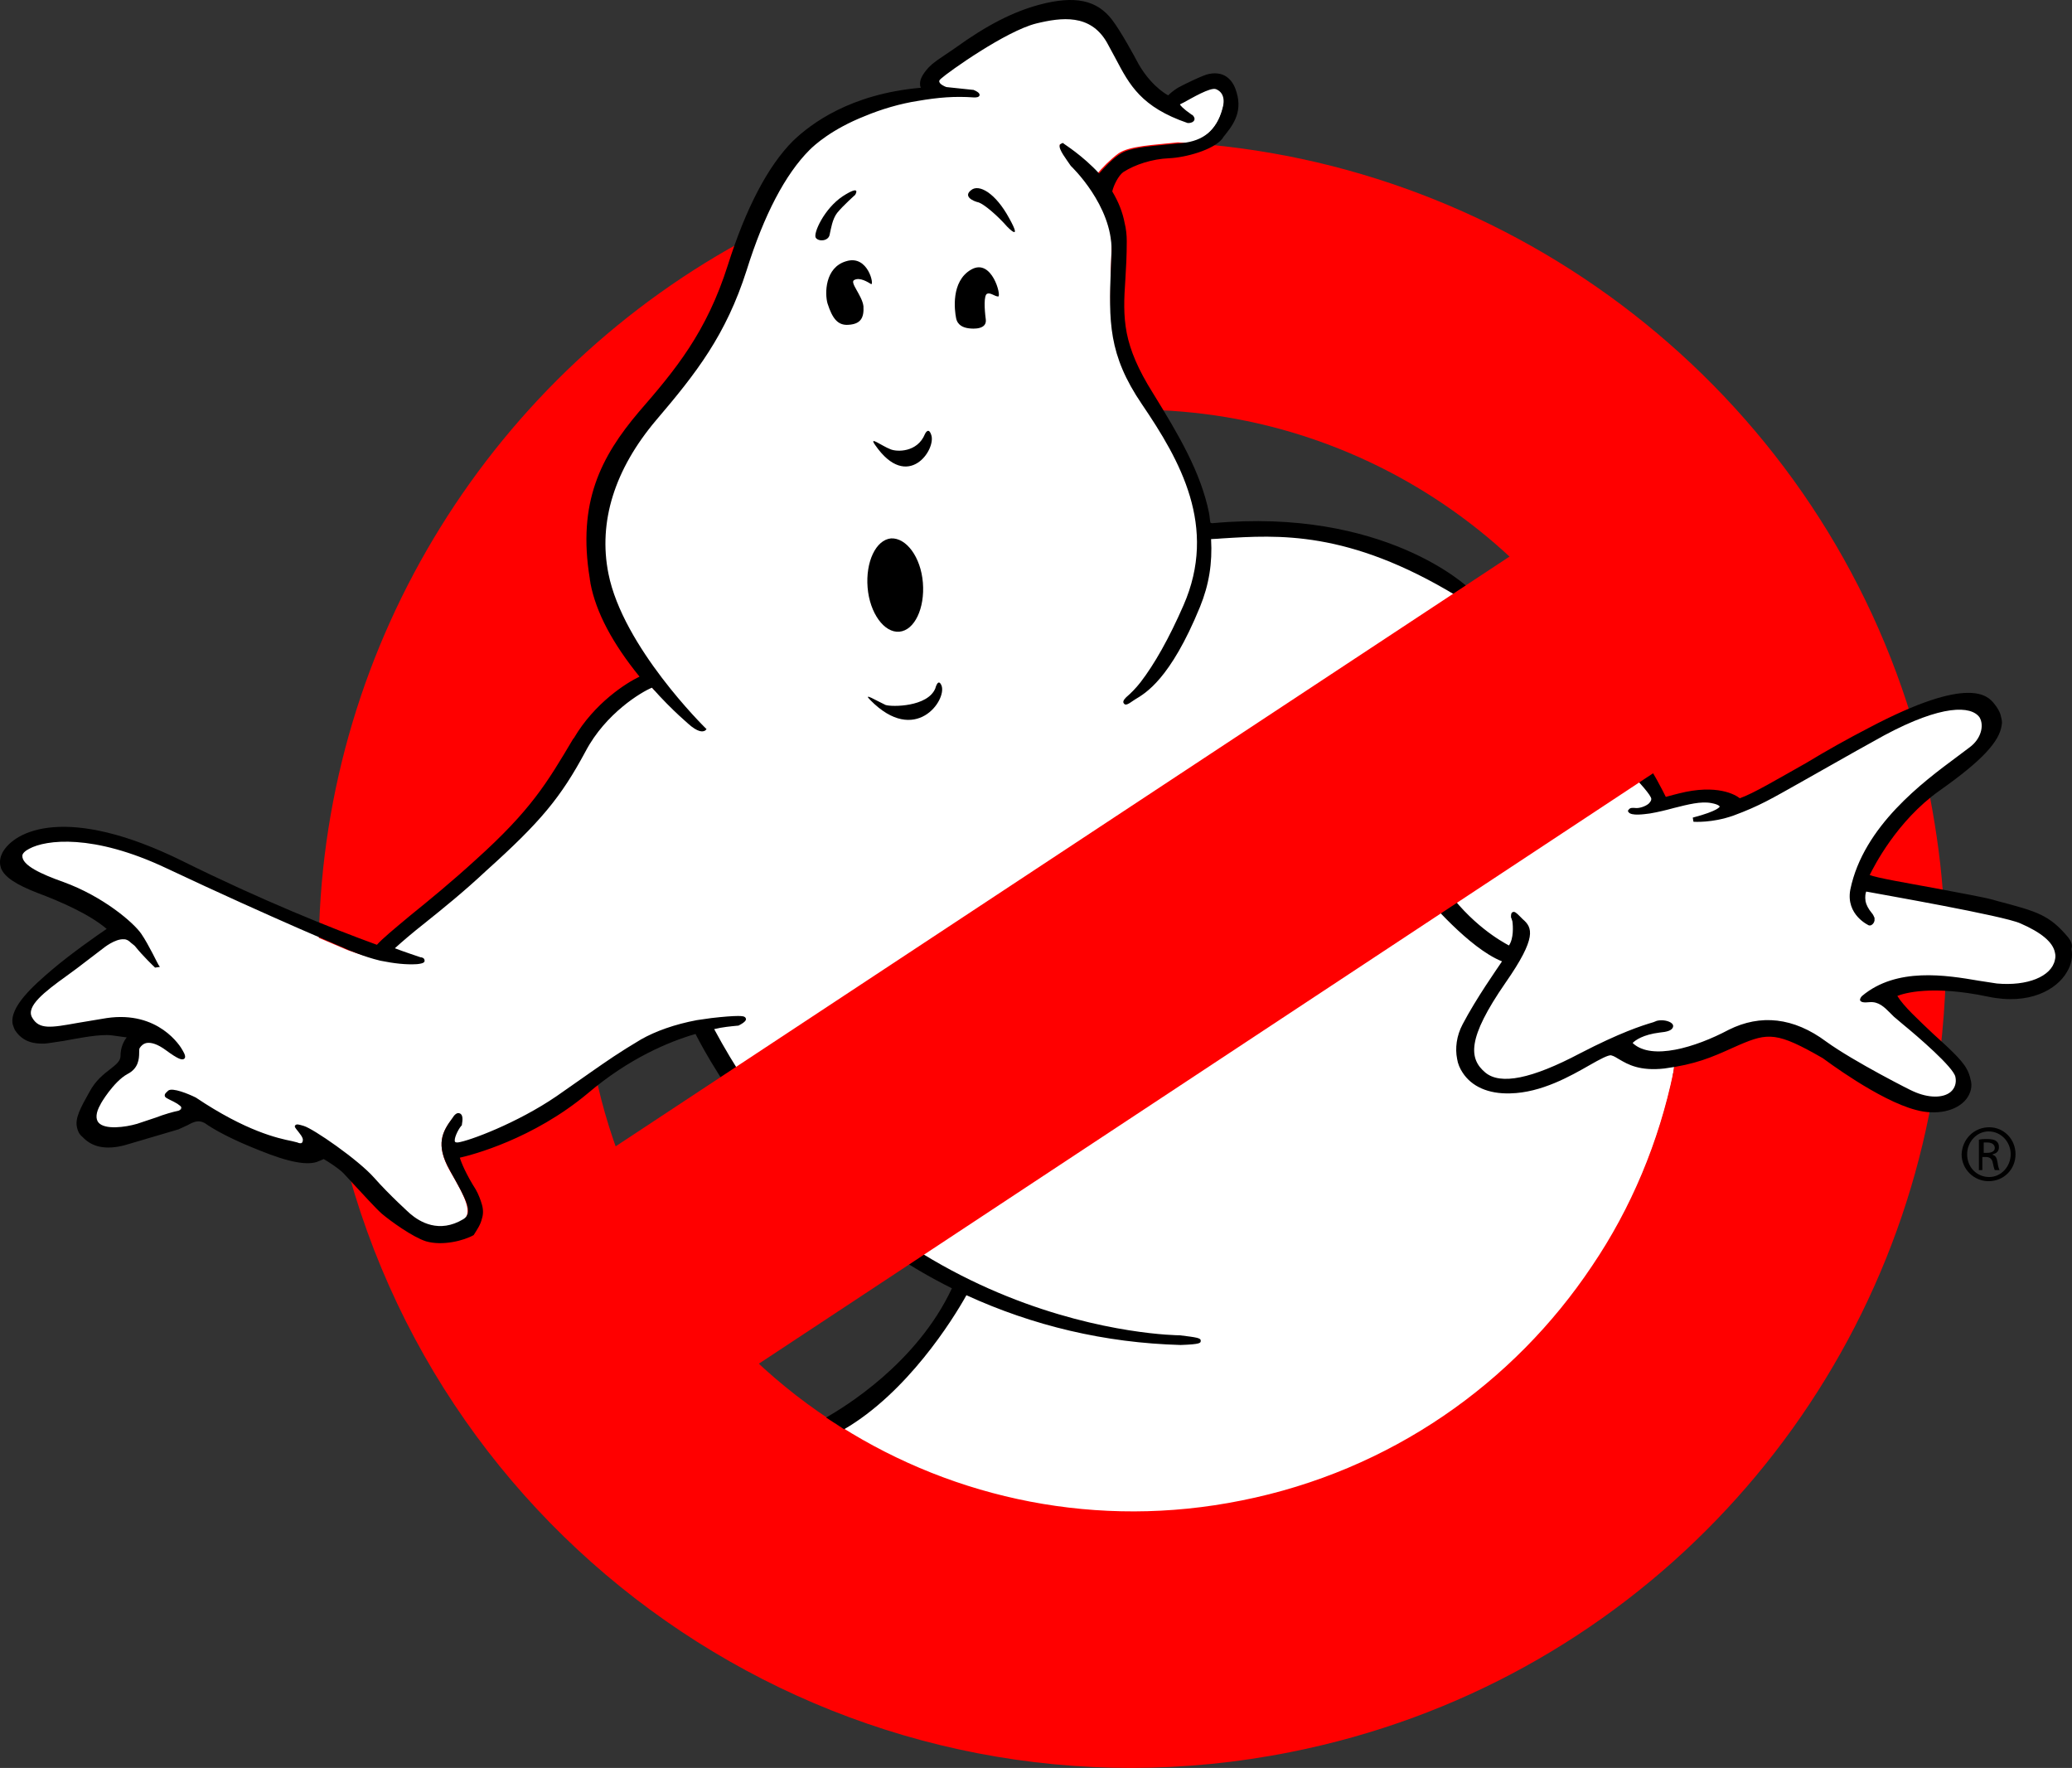 <?xml version="1.0" encoding="UTF-8" standalone="no"?>
<!-- Created with Inkscape (http://www.inkscape.org/) -->

<svg
   xmlns:dc="http://purl.org/dc/elements/1.1/"
   xmlns:cc="http://creativecommons.org/ns#"
   xmlns:rdf="http://www.w3.org/1999/02/22-rdf-syntax-ns#"
   xmlns:svg="http://www.w3.org/2000/svg"
   xmlns="http://www.w3.org/2000/svg"
   xmlns:xlink="http://www.w3.org/1999/xlink"
   xmlns:sodipodi="http://sodipodi.sourceforge.net/DTD/sodipodi-0.dtd"
   xmlns:inkscape="http://www.inkscape.org/namespaces/inkscape"
   width="84.613mm"
   height="72.189mm"
   viewBox="0 0 299.811 255.789"
   id="svg2"
   version="1.1"
   inkscape:version="0.91 r13725"
   sodipodi:docname="Ghostbusters_logo.svg">
  <rect x="0" y="0" width="299.811" height="255.789" fill="#333333" stroke="none"/>
  <defs
     id="defs4">
    <linearGradient
       id="0">
      <stop
         id="stop3450"
         stop-color="#00aaec" />
      <stop
         id="stop3452"
         offset="1"
         stop-color="#0076d0" />
    </linearGradient>
    <linearGradient
       gradientUnits="userSpaceOnUse"
       x2="641.65"
       x1="255.67"
       id="1"
       xlink:href="#0" />
    <linearGradient
       gradientUnits="userSpaceOnUse"
       x2="861.7"
       x1="725.2"
       id="2"
       xlink:href="#0" />
    <clipPath
       id="clipPath5029"
       clipPathUnits="userSpaceOnUse">
      <rect
         transform="scale(1,-1)"
         y="-790.086"
         x="271.352"
         height="94.857"
         width="53.714"
         id="rect5031"
         style="fill:#0000ff;fill-rule:evenodd;stroke:#000000;stroke-width:0.8px;stroke-linecap:butt;stroke-linejoin:miter;stroke-opacity:1" />
    </clipPath>
    <clipPath
       clipPathUnits="userSpaceOnUse"
       id="clipPath2999">
      <path
         d="m 0,0 595.276,0 0,841.89 L 0,841.89 0,0 Z"
         id="path3001"
         inkscape:connector-curvature="0" />
    </clipPath>
    <clipPath
       clipPathUnits="userSpaceOnUse"
       id="clipPath3007">
      <path
         d="m 0,0 595.278,0 0,841.887 L 0,841.887 0,0 Z"
         id="path3009"
         inkscape:connector-curvature="0" />
    </clipPath>
    <clipPath
       clipPathUnits="userSpaceOnUse"
       id="clipPath3017">
      <path
         d="m -8.505,-8.505 612.288,0 0,858.897 -612.288,0 0,-858.897 z"
         id="path3019"
         inkscape:connector-curvature="0"
         style="clip-rule:evenodd" />
    </clipPath>
    <clipPath
       clipPathUnits="userSpaceOnUse"
       id="clipPath3025">
      <path
         d="m -44.073,850.392 683.424,0 0,-858.897 -683.424,0 0,858.897 z"
         id="path3027"
         inkscape:connector-curvature="0" />
    </clipPath>
    <clipPath
       clipPathUnits="userSpaceOnUse"
       id="clipPath3033">
      <path
         d="M 595.278,841.887 0,841.887 0,0 l 595.278,0 0,841.887 z M 46.35,650.034 l 505.917,0 0,-71.514 -505.917,0 0,71.514 z"
         id="path3035"
         inkscape:connector-curvature="0" />
    </clipPath>
    <clipPath
       clipPathUnits="userSpaceOnUse"
       id="clipPath3045">
      <path
         d="m 8.505,700.155 578.268,0 0,85.041 -578.268,0 0,-85.041 z"
         id="path3047"
         inkscape:connector-curvature="0"
         style="clip-rule:evenodd" />
    </clipPath>
    <clipPath
       clipPathUnits="userSpaceOnUse"
       id="clipPath3153">
      <path
         d="m 29.763,28.962 110.16,0 0,45.126 -110.16,0 0,-45.126 z"
         id="path3155"
         inkscape:connector-curvature="0"
         style="clip-rule:evenodd" />
    </clipPath>
    <clipPath
       clipPathUnits="userSpaceOnUse"
       id="clipPath3161">
      <path
         d="m 0.938,2.957 1,0 0,1 -1,0 0,-1 z"
         id="path3163"
         inkscape:connector-curvature="0" />
    </clipPath>
    <clipPath
       clipPathUnits="userSpaceOnUse"
       id="clipPath3173">
      <path
         d="m 552.267,650.034 -505.917,0 0,-71.514 505.917,0 0,71.514 z"
         id="path3175"
         inkscape:connector-curvature="0" />
    </clipPath>
    <clipPath
       clipPathUnits="userSpaceOnUse"
       id="clipPath3181">
      <path
         d="m 46.162,578.346 506.327,0 0,72.006 -506.327,0 0,-72.006 z"
         id="path3183"
         inkscape:connector-curvature="0" />
    </clipPath>
    <clipPath
       clipPathUnits="userSpaceOnUse"
       id="clipPath3201">
      <path
         d="m 433.701,35.901 153.072,0 0,30.717 -153.072,0 0,-30.717 z"
         id="path3203"
         inkscape:connector-curvature="0" />
    </clipPath>
    <clipPath
       clipPathUnits="userSpaceOnUse"
       id="clipPath3289">
      <path
         d="m 481.321,50.262 c -1.215,1.215 -1.216,3.185 -0.001,4.401 1.215,1.215 3.185,1.215 4.401,0 1.215,-1.215 1.216,-3.185 10e-4,-4.401 -1.215,-1.215 -3.186,-1.216 -4.401,0"
         id="path3291"
         inkscape:connector-curvature="0" />
    </clipPath>
    <clipPath
       clipPathUnits="userSpaceOnUse"
       id="clipPath3305">
      <path
         d="m 481.292,50.188 c -0.254,0.255 -0.457,0.542 -0.608,0.848 1.186,-1.117 3.052,-1.095 4.212,0.064 1.159,1.16 1.18,3.027 0.063,4.212 0.306,-0.151 0.593,-0.353 0.847,-0.608 1.247,-1.247 1.248,-3.268 0.001,-4.515 -1.246,-1.247 -3.268,-1.247 -4.515,-10e-4"
         id="path3307"
         inkscape:connector-curvature="0" />
    </clipPath>
    <clipPath
       clipPathUnits="userSpaceOnUse"
       id="clipPath3313">
      <path
         d="m 481.321,50.262 c -1.215,1.215 -1.216,3.185 -0.001,4.401 1.215,1.215 3.185,1.215 4.401,0 1.215,-1.215 1.216,-3.185 10e-4,-4.401 -1.215,-1.215 -3.186,-1.216 -4.401,0"
         id="path3315"
         inkscape:connector-curvature="0" />
    </clipPath>
    <clipPath
       clipPathUnits="userSpaceOnUse"
       id="clipPath3323">
      <path
         d="m 481.321,50.262 c -1.215,1.215 -1.216,3.185 -0.001,4.401 1.215,1.215 3.185,1.215 4.401,0 1.215,-1.215 1.216,-3.185 10e-4,-4.401 -1.215,-1.215 -3.186,-1.216 -4.401,0"
         id="path3325"
         inkscape:connector-curvature="0" />
    </clipPath>
    <style
       type="text/css"
       id="style2989">
   
    .fil1 {fill:#2D4287}
    .fil3 {fill:#912747}
    .fil0 {fill:#B0ADB9}
    .fil2 {fill:#FEFEFE}
   
  </style>
    <clipPath
       id="clipPath6125-9">
      <path
         id="path6127-5"
         d="m 297.905,392.154 c -3.142,-10e-4 -5.688,-2.55 -5.687,-5.692 0.002,-3.142 2.551,-5.689 5.693,-5.686 3.142,10e-4 5.688,2.55 5.686,5.692 -10e-4,3.141 -2.549,5.686 -5.688,5.686 -10e-4,0 -0.003,0 -0.004,0"
         inkscape:connector-curvature="0" />
    </clipPath>
    <clipPath
       id="clipPath6037-0">
      <path
         id="path6039-7"
         d="m 297.901,398.972 c -6.908,-0.002 -12.505,-5.605 -12.501,-12.514 0.003,-6.909 5.606,-12.505 12.514,-12.501 6.909,0.002 12.506,5.606 12.502,12.514 -0.003,6.906 -5.603,12.501 -12.508,12.501 -0.003,0 -0.005,0 -0.007,0"
         inkscape:connector-curvature="0" />
    </clipPath>
    <clipPath
       id="clipPath5949-4">
      <path
         id="path5951-5"
         d="m 297.898,405.359 c -7.423,-0.004 -13.844,-4.289 -16.93,-10.517 -1.252,-2.527 -1.955,-5.375 -1.954,-8.387 10e-4,-1.194 0.113,-2.362 0.325,-3.496 l 5.992,0.004 c -0.308,1.112 -0.474,2.284 -0.475,3.495 -10e-4,2.082 0.486,4.051 1.352,5.797 2.132,4.302 6.566,7.259 11.693,7.261 5.123,0.003 9.557,-2.946 11.695,-7.239 0.872,-1.749 1.362,-3.72 1.363,-5.806 10e-4,-1.21 -0.164,-2.382 -0.472,-3.495 l 5.993,0.003 c 0.211,1.133 0.322,2.302 0.321,3.497 -10e-4,3.034 -0.717,5.9 -1.99,8.439 -3.102,6.194 -9.506,10.444 -16.903,10.444 -0.003,0 -0.007,0 -0.01,0"
         inkscape:connector-curvature="0" />
    </clipPath>
    <style
       id="style6"
       type="text/css" />
  </defs>
  <sodipodi:namedview
     id="base"
     pagecolor="#ffffff"
     bordercolor="#666666"
     borderopacity="1.0"
     inkscape:pageopacity="0.0"
     inkscape:pageshadow="2"
     inkscape:zoom="0.35"
     inkscape:cx="756.93297"
     inkscape:cy="257.0723"
     inkscape:document-units="px"
     inkscape:current-layer="layer1"
     showgrid="false"
     fit-margin-top="0"
     fit-margin-left="0"
     fit-margin-right="0"
     fit-margin-bottom="0"
     inkscape:window-width="1366"
     inkscape:window-height="705"
     inkscape:window-x="-8"
     inkscape:window-y="-8"
     inkscape:window-maximized="1" />
  <g
     inkscape:label="Layer 1"
     inkscape:groupmode="layer"
     id="layer1"
     transform="translate(381.933,-533.646)">
    <g
       id="g5944"
       transform="translate(-381.795,533.642)">
      <g
         display="none"
         id="Layer_1"
         style="display:none">
        <path
           id="path5869"
           d="m 246.6,55.5 c -22.2,-22 -51.8,-34.1 -83.4,-34.1 -31.5,0 -61,12.1 -83.1,34.2 -22.1,22 -34.3,51.5 -34.3,83 0,31.5 12.2,61.1 34.3,83.4 22.1,22.3 51.7,34.5 83.1,34.5 31.5,0 61.1,-12.3 83.4,-34.5 22.3,-22.3 34.5,-51.9 34.5,-83.4 0.1,-31.5 -12.2,-61 -34.5,-83.1 z m -83.3,160.7 c -21.4,0 -41.6,-9 -56,-24.9 l 130.2,-68.9 c 0.3,0.7 0.5,1.4 0.6,2.1 1.1,5.4 1.6,10.9 1.6,16.5 0.1,42.2 -33.5,75.2 -76.4,75.2 z M 163.1,62.8 c 20.7,0.1 41.2,9 56.9,24.7 l -131,69 C 88,151 87.1,145.4 87.2,139.2 l 0,-0.1 c 0.1,-42 34.1,-76.3 75.9,-76.3 z"
           display="inline"
           inkscape:connector-curvature="0"
           style="display:inline" />
        <path
           id="path5871"
           d="m 163.3,23.9 c -63.7,0 -114.9,50.9 -114.9,114.6 0,63.7 51.1,115.4 114.9,115.4 63.7,0 115.4,-51.7 115.4,-115.4 C 278.6,74.8 227,23.9 163.3,23.9 Z m 0,194.9 c -24.6,0 -46.5,-11.4 -60.9,-29.2 -6.9,-8.5 -12.4,-18.2 -15.3,-29 -1.3,-6.7 -2.7,-13.5 -2.5,-21.3 0,-43.7 34.8,-78.9 78.4,-78.9 25,0.1 46.5,12.2 61.1,28 7,8.6 11.6,19.2 14.6,30.7 1,2.2 1.5,3.4 1.8,5.1 1.1,5.5 1.7,11.1 1.7,17 0.1,43.5 -35.2,77.6 -78.9,77.6 z"
           display="inline"
           inkscape:connector-curvature="0"
           style="display:inline;fill:#ff0000" />
        <path
           id="path5873"
           d="m 165.5,217.5 c -28.3,0.5 -50.6,-15.5 -49.6,-16.2 3.1,-2.1 8.6,-5.8 10.9,-8.4 1.5,-1.6 3.8,-3.6 5,-5.4 0.8,-1.1 2.7,-3.4 3.2,-4.1 -0.5,-1.2 -10.3,-7.6 -10.3,-7.6 -17.8,-12.3 -19.7,-26.5 -21.3,-29.6 l -1.2,-3.5 c -0.9,0.1 -7.6,1.3 -8.6,1.7 -2.7,1 -5.3,3 -9.7,5.5 -9.7,6.1 -19.3,6.7 -19.3,6.7 0,0 2.6,7.5 2.6,8.2 0,0.9 0,3.3 -4,3.3 -4.1,0 -7.8,-3.5 -10.5,-7.1 -1.9,-2.6 -4,-5.1 -6.7,-6.6 -2,0.9 -8.5,-1.7 -12.8,-4.1 -2.8,-1.6 -3.3,-2.2 -3.9,-2.6 -1.2,-0.8 -4.8,0.3 -5.5,0.5 -3.1,0.8 -5.2,1.3 -6.9,1.3 -1.8,0 -3.1,-1.4 -3.1,-2.1 0,-1.2 0.3,-3.2 2.7,-5.3 1.1,-1.1 3,-1.9 3.7,-2.9 0,-0.1 1.5,-3.1 1.6,-3.1 0,0 0.2,-0.9 -0.1,-1.1 -1,-0.8 -5,-0.5 -9.8,-0.5 -0.7,0 -1.3,0 -2,0 -0.5,0 -1,0 -1.5,0 -2.5,0 -2.1,-1.2 -2.3,-2 -0.5,-1.8 1.2,-4.2 2.5,-4.9 0.7,-0.4 2.7,-1.6 5.1,-3.1 2.4,-1.4 6,-3.4 6.7,-3.8 0.2,-0.7 -2.4,-3.3 -4.6,-4.7 -0.8,-0.5 -2,-1 -3.3,-1.6 -3.2,-1.4 -5.8,-2.7 -5.7,-4.8 0.1,-1.8 1.1,-2.8 5.3,-2.8 l 2.8,0.2 c 7.6,0.1 26.5,12.4 27.5,13 3.6,2.5 14.6,8 14.6,8 0,0 2.7,-1.7 7.9,-5.4 1.9,-1.4 6.3,-3.9 7.7,-5 2.8,-2.3 10.9,-8.9 13.8,-13.2 3.6,-6.5 10.4,-10.1 13.3,-11.5 -0.1,-0.3 -7,-12.3 -6.1,-19.1 1.2,-9.3 5.5,-14.4 11.3,-20.1 1.7,-1.6 4.2,-4.6 5.8,-6.4 3.2,-3.5 5.9,-8.7 7.8,-12.9 2.5,-5.4 5,-10.3 9.9,-14.3 4.3,-3.5 7.1,-4.4 11.4,-5 1,-0.1 5.6,-0.8 7.5,-1.1 -0.3,-0.3 1,-2.9 3.6,-4.1 7.9,-4.3 14.1,-5 14.3,-5 5.7,0 7.4,1.5 8.7,4.6 0.6,1.6 1.6,5.2 3.1,6.9 1.9,2.2 2.7,3.2 4,3.1 0.8,-0.1 2,-1.3 2.2,-1.4 1.9,-0.4 5.4,-1.4 5.9,-0.6 0.9,1.5 -0.8,6.8 -3.6,8.1 -2.1,0.9 -6.5,0.8 -9.7,0.8 0,0 -4.5,1.8 -5.3,2.9 -0.4,0.7 1.3,3.8 1.4,7.5 0.1,2.2 -0.6,4.8 -0.8,6.4 -0.2,1.6 -0.6,2.2 -0.6,5.6 -0.1,5.6 5.3,16.7 7.5,21.3 2,4.9 1.5,9.9 1.5,9.9 0,0 15.5,0.2 23,4.2 6.1,3.3 9.4,4.7 12,7.8 2.6,3.1 8.4,19.4 8.4,19.4 l 13.3,8 c 0.7,0.3 3.3,3.3 4,5.7 2.6,-0.1 4.9,-1.5 6.6,-0.8 2.4,1.1 4.3,1.9 4.6,1.8 2,-0.5 7.2,-2.4 11.9,-4.7 3,-1.5 6.7,-3.1 7.9,-3.6 3.4,-1.3 9.8,-3.2 12.9,-3.2 0.1,0 3.9,1.4 3.9,4 0,2.1 -2.8,3.1 -8.1,6.7 -2.5,1.7 -5.8,3.8 -7.2,5.2 -4.1,3.9 -5,5.5 -4.8,7.6 0.1,1.1 3,1.5 5,2.3 1.4,0.5 3.9,1.2 6.3,1.8 3.5,0.9 8.1,2.4 10.1,3.3 1.1,0.5 6,3.8 5.7,6.5 -0.3,3.4 -2.9,4.3 -5.9,4.3 -3,0 -6.8,-1.4 -9.3,-2 -1.9,-0.5 -5.5,-0.4 -5.5,-0.4 -2.4,0 -5.2,-0.4 -4.5,1.6 0.1,0.2 0,0 0.1,0.2 1.4,2.3 5.3,5.9 7,7.4 0.3,0.3 0.5,0.5 0.7,0.6 0.9,0.8 2.3,4 1.7,5.5 -0.3,0.6 -2.2,2 -4.3,2 -3,0 -10.2,-5.6 -11.4,-6.5 -3.4,-2.6 -7.4,-6.7 -11.8,-6.8 -0.1,0 -13.3,3.4 -13.3,3.4 -0.2,0.7 -3.8,12.9 -11.4,23.9 -10.4,15 -33.3,31.8 -61.6,32.3 z"
           display="inline"
           inkscape:connector-curvature="0"
           style="display:inline;fill:#ffffff" />
        <path
           id="path5875"
           d="m 237.1,161.1 c -8.7,32.1 -38,55.1 -73.8,55.1 -21.4,0 -41.6,-9 -56,-24.9 l 131.2,-69.4 0.1,-3.7 C 235.6,107 231.1,96.6 224.2,88.2 211.7,74.7 194,63.8 173.4,61 c 0,0 0,0 0,0 l 1.3,2.8 c 16.6,2.7 32.6,11 45.3,23.8 l -131,69 c -0.5,-2.9 -1,-5.8 -1.4,-8.8 0,0 0,0 0,0 l -2.4,1.5 c 0,0 0,0 0,0 0.5,3.9 1.2,7.6 1.9,11.3 2.9,10.8 8.5,20.6 15.3,29 14.4,17.8 36.2,29.2 60.9,29.2 36.7,0 67.5,-24 76.4,-57.6 l -2.6,-0.1 0,0 z"
           display="inline"
           inkscape:connector-curvature="0"
           style="display:inline" />
        <path
           id="path5877"
           d="m 139.3,83.2 c 0,3 -1.4,6.7 -4,6.8 -1.8,0 -4,-2.9 -3.9,-6.6 0.1,-3.7 1.8,-6.6 4,-6.6 2.4,0 3.9,3.1 3.9,6.4 z"
           display="inline"
           inkscape:connector-curvature="0"
           style="display:inline" />
        <path
           id="path5879"
           d="m 133.5,100.3 c -1.4,0 -2.6,-1.4 -3.6,-1.6 -0.2,0.1 2.6,3.8 5.8,3.8 3.7,0 5.3,-3.8 4.6,-4.7 -0.4,-0.5 -0.6,0.8 -1.6,1.6 -0.7,0.6 -2,0.9 -3.5,1 -0.7,0 -1,0 -1.7,-0.1 z"
           display="inline"
           inkscape:connector-curvature="0"
           style="display:inline" />
        <path
           id="path5881"
           d="m 134.3,62.7 c -0.2,0.2 1.7,4 4.5,4 2.9,0 4.4,-3.5 3.6,-4.6 -0.9,-0.7 -0.5,2 -3.9,2.3 -2.5,0.3 -3.9,-2 -4.2,-1.7 z"
           display="inline"
           inkscape:connector-curvature="0"
           style="display:inline" />
        <path
           id="path5883"
           d="m 135.9,38.7 c -0.4,-1 -1.4,-1.8 -2.4,-1.8 -1.9,0 -3.8,1.7 -3.8,4.7 0,1.9 0.9,4.1 2.2,4.2 2.3,0.2 2.8,-0.8 2.8,-2.3 0,-0.7 -0.2,-1.3 -0.5,-1.9 -0.3,-0.6 -0.7,-1.5 -0.6,-1.9 0.1,-0.3 0.4,-0.2 0.9,-0.1 0.7,0.1 1.5,0.9 1.6,0.9 0.2,0 0.2,-0.7 -0.2,-1.8 z"
           display="inline"
           inkscape:connector-curvature="0"
           style="display:inline" />
        <path
           id="path5885"
           d="m 153.6,41.9 c -0.2,-0.5 -0.7,-2.1 -2.1,-2.2 -1.6,-0.1 -3.5,1.5 -3.9,4.6 -0.4,3 0.2,3.7 1.9,4 1.4,0.3 2.2,-0.1 2.2,-1.4 0,-1.3 0.1,-2.8 0.2,-3.1 0.2,-0.3 0.5,-0.4 0.8,-0.3 0.2,0.1 0.5,0.5 1,0.5 0.5,0 0.1,-1.6 -0.1,-2.1 z"
           display="inline"
           inkscape:connector-curvature="0"
           style="display:inline" />
        <path
           id="path5887"
           d="m 129.5,33.6 c 2.2,0.7 1.4,-2.4 3.4,-4.1 0.9,-1 2.3,-1.5 2.4,-2.2 0.2,-0.7 -2.5,0.6 -3.4,1.5 -1.2,1.2 -3.9,4.5 -2.4,4.8 z"
           display="inline"
           inkscape:connector-curvature="0"
           style="display:inline" />
        <path
           id="path5889"
           d="m 151.3,28.8 c -0.7,0.6 -0.1,1.2 0.5,1.5 0.6,0.2 1.7,0.9 2.7,2 1.5,1.6 2.2,3 2.6,2.9 0.3,-0.1 -0.6,-2 -1.4,-3.6 -0.8,-1.7 -2.9,-3.9 -4.4,-2.8 z"
           display="inline"
           inkscape:connector-curvature="0"
           style="display:inline" />
        <path
           id="path5891"
           d="m 13.6,106 c -4.1,0 -7.3,0.8 -7.4,3.5 -0.1,2.9 4.4,5.1 7.7,6.5 1.3,0.5 4.9,3.1 5.7,4.3 -2.8,1.7 -11.6,7 -13.3,8.5 -1.6,1.5 -1.5,3.3 -0.9,4.7 0.6,1.4 1.9,2.6 5,2.6 0.4,0 2.7,0 3.4,0 5.8,0 6.1,0.1 6.6,0.3 0,1.5 -0.3,2.3 -0.9,3 -0.6,0.6 -1.7,1.1 -2.3,1.8 -2.7,2.7 -4.2,4.6 -4.3,6.2 0,1.1 1,2.2 1.7,2.7 0.7,0.5 2.3,0.9 4.3,0.9 2.3,0 5.4,-1.2 10.1,-2.3 0.5,0.2 1.7,0.7 4.5,2.3 5.1,2.9 8.9,5.4 12.2,5.4 0.3,0 1.1,-0.2 1.4,-0.4 3.5,3.2 5.7,6.8 6.6,7.8 0.9,1.1 3,3 4.1,3.8 2.8,2.4 5.4,2 6,1.9 0.6,-0.1 2.5,-0.3 3.6,-1.1 0.8,-0.7 1.2,-1.8 1.2,-2.8 0.1,-1.8 -1.2,-4 -2,-5.8 -0.4,-0.9 -0.5,-1.7 -0.5,-1.7 0,0 2.5,-0.4 5.1,-1.1 2.5,-0.7 7.9,-2.1 14.3,-6.5 8.4,-5.9 13.4,-6.2 15.8,-6.5 0.5,1.4 2.4,6.8 2.7,7.3 0.3,0.6 2.4,-1.8 2.4,-1.8 l -2.7,-6.1 c 1.2,-0.1 2.2,-0.2 3.4,-0.1 1.3,-0.3 1.4,-1 1,-1.2 -0.6,-0.4 -3.9,-0.5 -7.4,-0.1 -2,0.2 -4.3,0.6 -5.9,1.2 -2.7,0.9 -5.5,2.4 -10.1,5.1 -2.7,1.6 -5.6,3.2 -8.5,4.4 -5,2 -9.4,3.1 -10.2,3.1 -1.4,0 0.8,-2.4 0.8,-2.4 0,0 0.2,-1.1 0.1,-1.5 -0.1,-0.1 -0.4,-0.2 -0.6,-0.1 -0.5,0.2 -1.1,0.8 -1.6,1.6 -0.5,0.8 -1.1,1.7 -1,3.1 0.1,1.8 1.1,3.6 1.8,5.5 0.6,1.3 0.9,2.6 0.9,3.1 0,0.6 0,1 -0.7,1.4 -0.5,0.3 -1.4,0.7 -2.6,0.7 -1.3,0 -2.5,-0.3 -3.7,-1.2 -2.2,-1.7 -4.3,-4.8 -6.3,-7.2 -2.4,-2.9 -4.9,-4.8 -5.2,-5.1 -0.6,-0.5 -2,-1.7 -3.1,-2.4 -0.4,-0.2 -0.7,-0.4 -1,-0.5 -0.3,-0.1 -0.5,0 -0.5,0 -0.2,0.2 -0.1,0.4 0,0.6 0.2,0.3 0.6,0.9 0.7,1.2 0.2,0.6 0,0.9 -0.3,0.8 -0.3,-0.1 -2.2,-0.6 -4.5,-1.6 -1.3,-0.6 -2.6,-1.4 -4,-2.2 -1.3,-0.8 -2.4,-1.6 -3.1,-2.2 -1.2,-0.9 -1.8,-1.4 -2.4,-1.9 -1,-0.7 -2.4,-1.4 -3.5,-1.5 -0.5,-0.1 -0.6,0.1 -0.8,0.3 -0.2,0.2 -0.3,0.5 -0.1,0.7 0.2,0.2 0.8,0.5 1.3,0.9 0.4,0.3 0.8,0.7 0.8,0.8 -0.1,0.4 -1.1,0.3 -2.6,0.6 -2.1,0.5 -4.9,1.1 -6.1,1.1 -2.7,0 -3.7,-0.6 -3.7,-1.7 0,-0.9 0.9,-2.2 2.8,-4.1 0.4,-0.5 1,-0.9 1.6,-1.3 1,-0.4 1.8,-0.9 2,-1.5 0.5,-0.7 0.4,-1.6 0.6,-2.1 0.1,-0.2 0.4,-0.5 0.9,-0.6 1.6,-0.3 3.6,2.4 4.7,2.8 0.7,0.3 0.9,-0.5 0.2,-1.5 -0.6,-1 -1.5,-2.5 -3.3,-3.6 -1,-0.6 -2.1,-1.2 -3.8,-1.5 -1.3,-0.2 -2.8,-0.3 -4.7,0 -1.3,0 -4.6,0.4 -5.6,0.4 -2.5,0.1 -3.4,-1.2 -3.2,-2.6 0.4,-1.1 1.8,-2.1 2.5,-2.5 1.3,-1 4.2,-2.6 7,-4.3 1.8,-1 2.9,-2 4.3,-2 1.1,0 1.6,1.2 2.4,2.3 0.8,1.1 1.7,2.1 1.8,2.3 l 0.7,-0.1 c -0.3,-0.6 -1.1,-3.3 -2.6,-5.7 -1.8,-2.4 -4.6,-4.4 -5,-4.7 -0.7,-0.6 -2.6,-1.9 -4.8,-2.9 -3.1,-1.5 -5.4,-2.8 -5.3,-4.1 0,-0.9 1.8,-1.6 4.7,-1.6 2.9,0 7.4,1 11.7,3.2 5.8,3.2 14.5,8.5 15.5,9 1.7,0.9 4.5,2.6 6.8,3.8 2.3,1.3 4.9,2.9 9,4.8 2.3,1.1 7.5,2 7.6,1.1 0,-0.4 -0.7,-0.5 -1.7,-1.1 -1.1,-0.5 -2.4,-1.1 -2.4,-1.1 0,0 11.8,-7.7 15.6,-10.9 4.1,-3 9.5,-7.5 12.3,-11.6 0.5,-0.8 1.3,-1.9 1.8,-2.6 3.3,-4.9 8.4,-7.6 10.2,-8.1 1.4,2 3.7,4.8 5,6.1 1.6,1.4 2,0.7 2.1,0.6 -3.4,-4.3 -7.6,-10.2 -9.9,-16.6 -1.6,-4 -2.2,-8 -1.7,-11.4 0.7,-5.5 2.9,-9.5 6.1,-13.3 3.5,-4.2 8.2,-8.1 11.6,-12.5 2.1,-2.6 3.6,-5.3 5,-8.2 0.6,-1.3 1.3,-2.9 1.9,-4.3 2.5,-5.3 5.3,-10.2 9.9,-14.3 3.6,-2.6 9,-4.4 14,-5 0.7,-0.1 3.3,-0.3 5.8,-0.2 2.2,0.1 4.3,0.4 4.5,0.4 0.4,0 0.7,-0.6 -0.4,-1.1 -0.5,-0.1 -1.5,-0.3 -2.4,-0.5 -1.3,-0.1 -2.2,-0.6 -2.2,-1.1 0,-0.6 2.5,-2 5.8,-3.6 3.5,-1.7 7.9,-3.5 11.3,-3.6 4.8,-0.1 6.4,1.9 7.5,4.7 0.9,2.2 1.6,4.7 3.6,7.1 2.1,2.6 5,4.1 6.3,4.6 0.3,0.1 0.5,-0.1 0.7,-0.1 0.2,-0.2 0.2,-0.3 0.1,-0.5 -0.3,-0.6 -1.6,-1.3 -1.8,-2 -0.1,-0.2 4.1,-1.7 4.8,-1.8 0.6,0 1.4,0.5 1.4,1.5 0,0.8 -0.4,1.9 -1,3 -0.5,0.7 -1.3,1.6 -2.3,2 -1.1,0.6 -2.5,0.6 -4.4,0.6 -0.8,0 -2,0 -2.9,0 -1.9,0 -3.4,0.2 -3.8,0.4 -1.7,0.4 -3.6,2.3 -4.2,2.8 0,0 -0.9,-1.2 -2,-2.3 -1.1,-1.2 -2.5,-2.3 -2.7,-2.3 -0.5,0 -0.6,0.6 -0.4,0.9 0.1,0.3 0.9,2 1.5,2.6 0.4,0.5 1.1,1.5 1.5,2.1 0.4,0.6 1.5,2.5 1.9,3.7 0.5,1.4 0.9,2.9 1,4.7 0.1,4.3 -0.9,5.2 -1,11.8 -0.1,6 2,9.8 4.1,13.7 1.2,2.5 3.3,6.5 4.2,10.2 1,4 0.8,5.7 0.8,7.8 0,0.9 -0.4,3.1 -0.8,4.4 -0.7,2.6 -1.9,4.7 -3.2,6.9 -0.5,0.9 -1.3,2.2 -1.9,3 -0.6,0.9 -3.6,5 -6.3,7.1 0,0.1 -0.6,0.4 -0.4,0.8 0.2,0.4 0.6,0.1 1,-0.1 0.2,-0.1 3.9,-1.4 6.9,-5.7 2,-2.8 4.8,-7.2 5.9,-11 0.6,-1.8 0.7,-3.6 0.8,-5.1 1.8,0 6.3,0.1 11.2,0.9 5,0.8 10,2.8 13.9,4.9 5.7,3.3 7.4,4.7 7.4,4.7 l 2.4,-0.8 c 0,0 -3.6,-3.9 -11.7,-7.3 -5.5,-2.3 -13,-4.9 -23.2,-4.4 -0.2,-3.4 -0.3,-3.9 -0.7,-6 -2.1,-9.8 -8.2,-12.7 -8.4,-24.6 0.1,-3.5 1.4,-8.4 1.4,-12.3 0,-2.2 -0.8,-3.6 -1.3,-5.5 0.2,-0.8 0.8,-1.7 1.4,-2.3 0.5,-0.4 0.9,-0.5 1.4,-0.7 1.3,-0.4 2.9,-0.8 4.6,-0.9 3,-0.1 6.3,0 8.6,-1.9 2.7,-2.4 3.1,-5.9 2,-8.3 -1.3,-2.6 -8.5,0.7 -9,1 -0.6,0.3 -2.2,-1.1 -4.3,-5 -2.1,-3.9 -1.5,-9.1 -10.3,-9.1 -10.3,0 -20,7.5 -23.1,10 -4.3,0.5 -9.2,1.6 -13.3,4.1 -4.3,2.6 -7.6,6.8 -10.1,11.4 -2.5,4.7 -4.1,9.8 -6.8,13.8 -2.5,3.9 -5.4,6.9 -8.5,10 -3.5,3.4 -7.2,6.8 -9.4,11.6 -4.4,9.6 -2.6,20.1 3.4,28.2 -1,0.3 -4.4,1.8 -7.2,4.4 -1.9,1.8 -3.5,4 -4.9,5.9 -1.4,1.9 -2.7,3.5 -3.2,4.1 -1.5,1.7 -4.3,4.4 -7.6,7.1 -3.9,3.1 -8.5,6.3 -11.7,8.2 -3.7,2.7 -6.2,4.4 -6.2,4.4 0,0 -2,-1 -2.9,-1.4 C 51.1,123.6 46,121.3 41.3,118.3 32.1,112.3 21.8,106 13.6,106 Z"
           display="inline"
           inkscape:connector-curvature="0"
           style="display:inline" />
        <path
           id="path5893"
           d="m 144.6,189 c 4.7,2 8.9,3.2 12.4,4 5.4,1.3 8.9,1.5 8.9,1.5 0,0 1.8,0.2 1.8,-0.4 0,-0.6 -1.7,-0.8 -1.7,-0.8 0,0 -2.8,-0.4 -6.3,-1.2 -3.1,-0.7 -6.7,-1.7 -9.3,-2.8 -1,-0.4 -6.8,-2.6 -12.3,-5.8 -6.5,-3.7 -11.2,-8.1 -11.2,-8.1 0,0 -3.3,0.6 -3,1.8 0.3,1 2.7,2.2 3.4,2.7 1.5,1.1 3.8,2.4 5.4,3.3 -2.7,4.5 -9.7,11.2 -18.3,16.5 l 2.4,1.7 c 2.2,-1.2 5.2,-2.9 7.5,-4.9 1.8,-1.4 3.4,-2.9 4.4,-4 2.8,-2.8 5.1,-5.7 6.8,-8 3.1,1.8 6.2,3.3 9.1,4.5 z"
           display="inline"
           inkscape:connector-curvature="0"
           style="display:inline" />
        <path
           id="path5895"
           d="m 206.1,135.2 c 0,0 3.7,4.6 4.6,5.6 0.9,0.9 1.7,1.7 2.6,2.5 1.3,1.1 2.6,1.8 2.6,1.8 0,0 -1.9,2.2 -3.6,4.3 -1.9,2.4 -4.1,5.2 -4.1,7.8 -0.1,2.2 0.8,3.7 1.9,4.7 0.9,0.8 2,1.3 3.3,1.5 1,0.2 2.1,0.4 3.4,0.3 2,0 4.7,-0.8 7,-1.7 2.9,-1.1 5.2,-2.4 6,-2.4 0.5,0 0.9,0.4 1.5,0.9 0.5,0.4 1.2,0.7 1.9,1.1 1.2,0.5 2.9,0.6 4.9,0.6 2.2,0 4.8,-0.7 7.1,-1.4 2.7,-0.8 5,-1.8 6.7,-1.7 1.6,0 3.9,1.2 6.2,2.9 2.5,1.9 4.8,4 6.9,5.6 4.2,3.2 7.4,4.6 10.1,4.7 4,0.4 5.3,-3.5 4.5,-5.4 -0.8,-1.9 -1.7,-2.9 -3.4,-4.8 -1,-1.1 -2.3,-2.5 -3.3,-3.8 -1.3,-1.6 -2.2,-3 -2.2,-3 0,0 1.1,-0.3 2.8,-0.3 3.8,-0.4 10.4,2 14.5,2.1 5.9,0.1 7.4,-2.9 7.6,-5.6 0.3,-3.8 -5.8,-6.7 -10.2,-8.1 -4.4,-1.4 -17.1,-5.4 -17.1,-5.4 0,0 1.1,-1.9 2.6,-3.7 1.6,-1.9 3.6,-3.7 4.7,-4.7 2.2,-2 7.3,-5.1 9.9,-6.9 2.6,-1.8 3,-4.8 2.3,-6.6 -0.7,-1.7 -2.3,-2.2 -6.1,-2.1 -4.9,0.1 -14,3.9 -21.2,7.3 -1.6,0.8 -3.4,1.5 -4.9,2.1 -1.8,0.7 -3.3,1.4 -4.5,1.7 -0.9,-1.1 -3.5,-1.7 -6.4,-1.7 -0.8,0 -4,0.6 -4,0.6 l -2.5,-6.1 -2.3,2.1 c 0,0 3,3.3 2.8,4.1 -0.1,0.3 -0.7,0.8 -1.2,0.9 -0.6,0.2 -1.2,0 -1.6,0 -0.3,0 -0.6,0.2 -0.6,0.4 0,0.2 0.2,0.4 0.5,0.5 0.6,0.2 1.6,0.3 2.7,0.2 1.2,-0.1 3.6,-0.4 5.8,-0.7 2.2,-0.3 4,0.5 4,0.8 0,0.1 -0.6,0.3 -1.3,0.5 -1.2,0.3 -2.7,0.6 -2.7,0.6 l 0,0.6 c 0,0 2.1,0.2 4.1,-0.1 2.4,-0.4 4.8,-1.2 5.7,-1.6 0.3,-0.1 2.1,-0.8 4.3,-1.8 4.2,-1.8 10.2,-4.6 12.2,-5.4 3.1,-1.3 8.4,-3.3 11.4,-3.3 2.9,0 4.1,0.6 4.3,2.4 -0.2,1 -0.4,1.8 -1.4,2.7 -1.6,1.1 -3.8,2.4 -6,3.8 -2.9,1.9 -5.7,4.2 -7.4,5.8 -2.5,2.4 -4.3,5.1 -5.6,8.4 -0.9,1.9 -0.5,3.3 -0.3,3.6 0.6,1.5 1.9,2.8 2.4,2.6 0.2,-0.1 0.7,-0.5 0.6,-1 -0.1,-0.7 -0.9,-1.2 -1,-2.3 -0.1,-0.9 0.3,-1.5 0.3,-1.5 0,0 1.6,0.5 4.8,1.4 3.1,0.9 13.1,3.6 16.5,5.2 1.9,0.9 3.5,2.2 4.1,3.5 0.5,0.9 0.3,1.9 0.1,2.3 -0.7,1.3 -2.1,2.6 -5.2,2.6 -2.6,0 -5.4,-1 -8.1,-1.6 -2.6,-0.6 -5.2,-1 -6.8,-1 -0.9,0 -2.2,0.1 -3.4,0.4 -1.8,0.4 -3.7,1.1 -4.4,2 -0.2,0.2 -0.1,0.5 0.2,0.6 0.4,0.2 1,0.1 1.2,0.1 0.3,0 0.9,0 1.8,0.9 1.1,1.3 1.6,1.8 1.9,2.2 0.7,0.8 4.7,5 5.4,5.9 0.8,0.9 1.8,2.1 1.7,3.3 0,1 -0.9,2.1 -2.5,2.1 -3,0 -6.1,-2.9 -8.8,-4.5 -0.8,-0.6 -2.6,-1.7 -4.4,-3.2 -1.6,-1.3 -3,-2.7 -4.8,-3.8 -1.7,-1 -3.9,-1.7 -5.7,-1.8 -2.9,-0.1 -4.6,0.7 -6.6,1.5 -2.1,0.8 -5,1.5 -7.4,1.5 -3.5,-0.1 -4.3,-1.1 -4.8,-1.6 1.3,-1 3,-1 4.7,-1.1 0.8,-0.1 1.2,-0.5 1.2,-0.7 0,-0.4 -0.5,-0.9 -1.3,-1 -0.8,-0.1 -1.6,0.2 -2.5,0.4 -1.6,0.3 -3.4,0.9 -4.5,1.3 -1.5,0.5 -4.3,1.5 -7.2,2.7 -2.7,1 -5.7,1.8 -7.6,1.9 -4,0.1 -5.1,-2.5 -5.1,-4.1 0,-3.2 3.8,-7.5 5.5,-9.8 1.8,-2.1 4.1,-5.1 4,-6.8 0,-1 -0.6,-1.4 -1,-1.9 -0.4,-0.5 -0.8,-1.1 -1.1,-1 -0.5,0.2 -0.3,0.3 -0.2,1.3 0,0.4 0,1.2 -0.2,1.9 -0.2,0.8 -0.6,1.5 -0.6,1.5 0,0 -2,-1.4 -4,-3.5 -2.1,-2.2 -4.5,-5.8 -4.5,-5.8 l -1.8,1 -0.4,0.7 z"
           display="inline"
           inkscape:connector-curvature="0"
           style="display:inline" />
        <g
           id="g5897"
           display="inline"
           style="display:inline">
          <polygon
             id="polygon5899"
             points="246,115.1 96.9,193.9 76.3,166.2 229.4,85.5 "
             style="fill:#ff0000" />
        </g>
      </g>
      <g
         id="Layer_2">
        <g
           id="g5902">
          <path
             id="path5904"
             d="m 292.7,132.8 c -1.1,-0.5 -4.9,-1.4 -11.4,-2.7 0,0.1 -11.3,-2.1 -11.3,-2.1 l -0.5,-0.1 -0.2,0.5 c 0,0.1 -0.4,1.4 -0.1,2.7 0.1,0.6 0.4,1.3 1,1.7 -0.6,-0.4 -1.4,-1.1 -1.6,-2.4 -0.1,-0.4 -0.1,-1 0,-1.5 1.1,-5.2 4.5,-10.2 10.6,-15.2 0,-0.1 4.3,-3.4 4.3,-3.4 l 2,-1.5 c 1.5,-1.2 2.3,-3 2,-4.4 -0.1,-0.3 -0.2,-0.6 -0.4,-0.9 -0.6,-1.1 -3,-3.1 -10.9,0.2 -1.2,0.6 -2.6,1.3 -4,2 -5.8,3.1 -9.5,5.3 -12.1,6.8 -4,2.3 -5.9,3.4 -9.6,4.8 -0.4,0.1 -0.7,0.2 -1.1,0.3 0.2,-0.2 0.3,-0.5 0.3,-0.7 0,-0.1 0,-0.1 0,-0.2 -0.1,-0.7 -1.1,-1 -1.9,-1.2 -1.7,-0.4 -3.7,0.1 -5.8,0.7 l -2,0.5 0,0 c -0.3,0 -0.5,-0.1 -0.7,-0.1 0,0 0,0 -0.1,0 0.3,-0.4 0.5,-0.7 0.5,-1.1 0,0 0,-0.1 0,-0.2 -0.2,-1.1 -2.2,-3.1 -3.4,-4.3 L 211,85.3 l -0.1,0 c -16,-9.7 -26.2,-9 -34.5,-8.5 l -2.4,0.2 0,0.6 c 0.3,3.4 -0.2,6.6 -1.5,9.7 -2.8,6.9 -5.3,10.1 -7.1,11.6 2,-2.6 4.1,-6.3 6.2,-11.1 2.2,-5 2.4,-9.6 1.5,-14 -1.1,-5.4 -3.8,-10.2 -6.7,-14.6 l -1,-1.4 c -2.2,-3.3 -3.4,-6 -3.9,-8.9 -0.6,-3.1 -0.5,-6.4 -0.4,-10.4 l 0.1,-2.4 c 0,-1 -0.1,-1.9 -0.3,-2.8 -1.1,-5.6 -5.6,-9.9 -5.9,-10.1 -0.2,-0.3 -0.4,-0.5 -0.6,-0.8 1,0.7 2.3,1.8 3.5,3.2 l 0.4,0.5 0.4,-0.6 c 0.6,-0.7 2,-2.2 3,-2.9 1.2,-0.8 3.8,-1.1 6.5,-1.3 l 2.1,-0.2 c 3.4,-0.3 5.6,-2.2 6.5,-5.4 0.7,-2.4 -0.3,-3.7 -1.5,-4.1 -1,-0.3 -2.8,0.5 -5.3,2 l -0.5,0.3 c -0.3,0.2 -0.5,0.4 -0.5,0.7 0,0.1 0,0.2 0,0.3 0.1,0.3 0.3,0.6 0.7,1 -5,-2.1 -6.4,-4.8 -8.2,-8.2 L 160.2,5.3 C 157.6,0.9 153.3,1.2 149,2.2 c -4.7,1.1 -13.1,7.1 -14.2,8.2 -0.5,0.5 -0.6,1 -0.5,1.3 0,0 0,0.1 0,0.1 0.2,0.7 0.9,1.1 1.3,1.3 -1.2,0.1 -2.5,0.3 -3.8,0.5 -2.7,0.5 -5.4,1.2 -7.9,2.2 -5,2 -7.7,4.4 -8.3,5.1 -2.9,2.9 -5.4,7.1 -7.6,12.8 -0.6,1.5 -1.2,3.2 -1.8,5 -2.9,9.3 -7,14.5 -12.9,21.4 -6.2,7.2 -8.7,15.2 -7.1,22.9 1.1,5.7 5,11.6 8.1,15.7 -0.1,0.1 -0.1,0.1 -0.1,0.2 -0.1,-0.1 -0.5,-0.6 -0.5,-0.6 l -0.4,0.1 c -2,0.8 -7.3,4.3 -10.2,9.7 -3.5,6.6 -6.4,10.1 -14.2,17.1 -3.3,2.9 -6.3,5.5 -8.8,7.5 -2.1,1.7 -3.7,3 -4.8,4.1 l -0.7,0.6 c 0,0 2,0.7 3.1,1.1 -1,-0.1 -2.1,-0.2 -3.3,-0.4 -2.5,-0.6 -4.4,-1.4 -4.4,-1.4 0,0 -4,-1.7 -4,-1.7 -4.8,-2.1 -12.6,-5.5 -22.5,-10.2 -10.9,-5.2 -18.1,-4.2 -20.6,-2.8 -0.8,0.5 -1.3,1 -1.4,1.6 0,0.2 0,0.4 0,0.6 0.3,1.6 2.7,2.8 6.4,4.1 5.6,2 9.9,5.7 10.9,7.1 0.1,0.2 0.3,0.5 0.5,0.8 0,0 -0.1,-0.1 -0.1,-0.1 L 19,136 18.7,135.7 c -0.4,-0.5 -1,-0.8 -1.6,-0.9 -1.7,-0.2 -3.5,1.3 -3.7,1.5 0,0 -3.8,2.8 -3.8,2.8 l -1.5,1.2 c -3.1,2.3 -5.9,4.3 -5.5,6.4 0.1,0.2 0.1,0.5 0.3,0.7 1.3,2.4 3.5,2 7.5,1.3 l 4.2,-0.7 c 5.5,-0.8 8.4,2 9.6,3.4 -0.2,-0.1 -0.4,-0.2 -0.6,-0.4 -1.3,-0.9 -2.4,-1.3 -3.4,-1.2 -0.6,0.1 -1.2,0.5 -1.6,1.1 -0.2,0.3 -0.2,0.7 -0.3,1.1 -0.1,0.8 -0.1,1.7 -1.3,2.3 -2.2,1.2 -4.2,4.6 -4.3,4.7 -0.8,1.6 -0.9,2.8 -0.2,3.6 1.3,1.5 4.7,1 6.5,0.4 l 2.7,-0.9 c 1.3,-0.4 2.4,-0.8 3.2,-1 1,-0.2 1.2,-0.7 1.2,-1 0,-0.1 0,-0.2 0,-0.3 -0.1,-0.5 -0.6,-1.1 -1.5,-1.5 0.6,0.2 1.5,0.5 2.3,0.9 7.4,5 12.2,6 14.2,6.4 l 0.7,0.2 c 1.1,0.3 1.5,-0.2 1.7,-0.4 0.2,-0.3 0.3,-0.7 0.2,-1.1 -0.1,-0.2 -0.2,-0.4 -0.3,-0.7 1.1,0.6 3.3,2.1 5.4,3.6 1.7,1.3 3,2.5 3.8,3.3 2.3,2.5 5.3,5.3 5.3,5.3 2.6,2.3 5.8,2.6 8.7,0.9 1.1,-0.6 1.3,-1.5 1.1,-2.6 -0.3,-1.4 -1.3,-3.2 -2.5,-5.3 l -0.1,-0.2 c -0.6,-1 -0.9,-1.8 -1,-2.5 -0.2,-0.8 -0.1,-1.5 0.1,-2 -0.1,0.3 -0.1,0.6 -0.1,0.9 0,0.1 0.1,0.2 0.1,0.3 0.1,0.3 0.4,0.7 1.2,0.6 1.8,-0.2 9,-2.9 14.7,-6.8 l 5,-3.5 0.7,-0.5 c 1.9,-1.4 3.6,-2.5 6.5,-4.2 2.1,-1.2 4.7,-2.1 7.9,-2.7 0,0 0.5,-0.1 1.1,-0.2 0,0.1 0.3,0.6 0.3,0.6 9.3,17.6 22.7,30.4 39.7,38.1 -0.1,0.1 -0.1,0.2 -0.2,0.3 -0.5,-0.2 -2.4,-1.1 -2.4,-1.1 l -0.3,0.5 c -1.8,3.2 -8.4,14 -17.6,19.3 l -0.8,0.5 0.8,0.5 c 17.4,11 38.2,14.9 58.4,10.8 31.3,-6.2 56,-30.5 62.7,-61.7 l 0,0 0,-0.2 c 0.3,-1.3 0.3,-2.1 0.2,-2.4 0,-0.1 0,-0.2 -0.1,-0.2 0,0 -0.1,-0.1 -0.1,-0.2 0,0 0.6,-0.1 0.6,-0.1 l 0,0 c 2.2,-0.5 3.9,-1.2 4.7,-1.6 0,0 0,0 0,0 l 0.1,0 0.1,-0.1 0.6,-0.3 -0.1,0.1 2.1,-1 c 5.4,-2.8 10.2,-0.7 13.2,1.6 4.1,3 12.4,7.2 12.8,7.4 1.1,0.4 2,0.7 2.9,0.8 1.8,0.3 3,0 3.8,-0.8 0.5,-0.5 1,-1.5 0.6,-3.3 -0.1,-0.5 -0.5,-1.4 -2.9,-3.7 -1.6,-1.6 -3.6,-3.2 -4.9,-4.3 l -1.3,-1.1 -0.5,-0.5 c -0.9,-0.9 -1.8,-1.8 -3.3,-1.9 2.6,-1.8 5.9,-2.4 10.4,-2.1 1.7,0.1 3.4,0.4 4.8,0.6 l 2.6,0.4 c 4.9,0.5 8.8,-1.1 9.4,-4 0.1,-0.5 0.1,-0.9 0,-1.4 0.2,-1.6 -1.6,-3.3 -4.9,-4.7 m -50.1,19.4 0,0 c 0,0 0,0 0,0 z m 0.4,0.1 c 0,0 0,0 0,0 0.1,0 0.1,0 0,0 l 0,0 z"
             inkscape:connector-curvature="0"
             style="fill:#ffffff" />
          <path
             id="path5906"
             d="m 161.7,22.2 c -1.1,0.8 -2.5,2.2 -3.1,3 -2,-2.3 -4.3,-3.8 -5,-4.3 -0.1,0 -0.2,0 -0.4,0 0,0.6 1.6,2.6 1.6,2.6 0,0 6.1,5.7 5.9,12.4 -0.2,9.2 -1,14.2 4.4,22 0.3,0.5 0.6,0.9 1,1.4 34.3,0.8 64.8,23.8 74.5,57.5 2.6,-0.6 5,-1.5 7,-1 2,0.4 2.7,1.2 -2.6,2.6 0,0 2.6,0.2 5.7,-0.9 6.3,-2.3 7.4,-3.8 21.8,-11.5 1.5,-0.8 2.8,-1.4 4,-2 C 262,56.3 218.9,23.3 170.3,20.6 c -3.6,0.4 -7,0.5 -8.6,1.6"
             inkscape:connector-curvature="0"
             style="fill:#ff0000" />
          <path
             id="path5908"
             d="m 267.9,128.7 c -0.7,3.5 2.6,4.9 2.6,4.9 0,0 0.9,-0.4 0.1,-1.2 -2.1,-2 -0.8,-3.9 -0.8,-3.9 0,0 5.6,1 11.3,2.2 -0.3,-5.1 -1,-10.3 -2,-15.5 -0.1,-0.7 -0.3,-1.3 -0.4,-2 -4.5,3.7 -9.4,8.8 -10.8,15.5"
             inkscape:connector-curvature="0"
             style="fill:#ff0000" />
          <path
             id="path5910"
             d="m 269.6,144.3 c 0,0 -0.8,0.5 1,0.3 1.7,-0.2 2.7,1.2 3.8,2.2 0.7,0.6 3.8,3.2 6.2,5.5 0.4,-3.6 0.7,-7.2 0.8,-10.9 -4,-0.3 -8.4,0 -11.8,2.9"
             inkscape:connector-curvature="0"
             style="fill:#ff0000" />
          <path
             id="path5912"
             d="m 54.6,138.8 0,0 c 0,0.1 0.1,0.1 0,0 1.6,0.4 3.5,0.6 5.2,0.4 0,0 1.5,-0.1 0.4,-0.4 0,0 -1.5,-0.5 -4.2,-1.5 2.4,-2.3 7.6,-6.2 13.6,-11.6 8,-7.2 10.9,-10.8 14.3,-17.3 2.9,-5.5 8.3,-8.8 9.9,-9.4 0.3,0.3 0.5,0.6 0.8,0.9 0.2,-0.4 0.5,-0.8 0.7,-1.2 -3.3,-4.3 -7,-10.1 -8.2,-15.7 -1.6,-8.2 1.4,-15.9 7,-22.4 5.6,-6.5 10,-12 13,-21.6 0.6,-1.8 1.1,-3.4 1.7,-4.9 -37.6,19.8 -62,58.8 -62.8,101.6 2.6,1.1 4,1.7 4,1.7 0,0 2,0.8 4.6,1.4"
             inkscape:connector-curvature="0"
             style="fill:#ff0000" />
          <path
             id="path5914"
             d="m 276.8,158.3 c 0,0 -8.6,-4.3 -12.7,-7.3 -4.1,-3 -8.9,-4.2 -13.8,-1.6 -0.9,0.5 -1.8,0.9 -2.8,1.3 l -5.2,2 -0.3,2.4 c -2.1,10.1 -6.1,19.7 -11.8,28.1 -11.3,16.9 -29.1,29.6 -50.7,33.9 -20.8,4.2 -41.4,-0.2 -58,-10.7 -17.8,-11.2 -31.1,-29.3 -35.6,-51.5 -1.5,1.1 -3.2,2.3 -5.7,4 -5.9,3.9 -12.9,6.6 -14.4,6.7 -1.5,0.1 -0.3,-2.2 0.3,-2.9 0,0 0.4,-2.3 -0.9,-0.7 -1.2,1.6 -2.4,3.5 -0.3,7.3 2.2,3.8 3.6,6.3 1.8,7.4 -3,1.8 -5.9,1 -8,-0.9 0,0 -3,-2.7 -5.3,-5.3 -0.9,-0.9 -2.3,-2.2 -3.8,-3.4 15.3,60.3 75.3,98.7 137,86.4 48.8,-9.7 84.5,-48.3 92.8,-94.4 -0.7,-0.1 -1.6,-0.4 -2.6,-0.8"
             inkscape:connector-curvature="0"
             style="fill:#ff0000" />
          <path
             id="path5916"
             d="m 299.1,135.6 c -2.7,-3.2 -4.4,-3.7 -10.1,-5.2 l -0.7,-0.2 c -1.4,-0.4 -4.9,-1 -8.5,-1.7 -3.8,-0.7 -8.5,-1.5 -9.4,-1.9 0.6,-1.2 3.9,-7.8 10.1,-12.2 6.1,-4.3 8.7,-7.1 9,-9.5 0.1,-0.4 0,-0.8 -0.1,-1.2 -0.1,-0.6 -0.5,-1.3 -1,-1.9 -0.9,-1.1 -3.5,-4.2 -18.1,3.5 -3.1,1.6 -6.3,3.4 -9.1,5.1 -4.1,2.3 -7.6,4.4 -9.6,5.1 -0.6,-0.5 -3.3,-2.1 -8.8,-0.7 0,0 -1.6,0.4 -1.9,0.5 -0.4,-0.8 -2,-4 -2.9,-4.9 l -0.2,-0.2 -2.5,1.2 0.3,0.3 c 1.5,1.5 3.2,3.4 3.2,3.9 0,0.2 -0.1,0.4 -0.4,0.7 -0.5,0.4 -1.4,0.7 -2,0.6 -0.2,0 -0.7,-0.1 -0.9,0.3 l -0.1,0.1 0.1,0.2 c 0.4,0.6 2.3,0.3 3.1,0.2 1.2,-0.2 2.4,-0.5 3.5,-0.8 2,-0.5 3.9,-1 5.4,-0.7 1.1,0.2 1.2,0.5 1.2,0.5 0,0 -0.1,0.6 -3.9,1.6 l 0.1,0.6 c 0.1,0 2.7,0.2 5.8,-0.9 3.8,-1.4 5.6,-2.5 9.7,-4.8 2.7,-1.5 6.3,-3.6 12.1,-6.8 8.4,-4.5 12.6,-4.3 13.8,-2.6 0.7,1.2 0.2,3.1 -1.4,4.3 l -2,1.5 c -4.7,3.5 -13.4,9.9 -15.3,19.1 -0.7,3.7 2.7,5.2 2.7,5.2 l 0.1,0 0.1,0 c 0.1,0 0.5,-0.2 0.6,-0.7 0,-0.1 0,-0.2 0,-0.4 -0.1,-0.2 -0.2,-0.5 -0.4,-0.7 -0.5,-0.6 -0.8,-1.2 -0.9,-1.7 -0.1,-0.7 0,-1.2 0.1,-1.4 2.1,0.4 19.9,3.5 22.3,4.6 3,1.3 4.7,2.7 5,4.2 0.1,0.4 0.1,0.7 0,1.1 -0.5,2.4 -4,3.8 -8.4,3.4 l -2.6,-0.4 c -4.7,-0.8 -11.9,-2 -16.9,2.2 -0.2,0.2 -0.3,0.4 -0.3,0.6 0.1,0.3 0.5,0.4 1.4,0.3 1.3,-0.1 2.1,0.7 3,1.6 l 0.5,0.5 1.3,1.1 c 2.2,1.8 7.3,6.2 7.6,7.6 0.2,0.9 -0.1,1.7 -0.7,2.2 -1.1,0.9 -3.2,0.9 -5.4,-0.1 -0.1,0 -8.6,-4.3 -12.6,-7.2 -4.7,-3.5 -9.5,-4 -14.1,-1.7 -4.9,2.6 -11.1,4.4 -13.8,2 0,0 0,0 -0.1,-0.1 0.4,-0.4 1.5,-1.2 3.9,-1.5 1.1,-0.1 1.7,-0.3 1.9,-0.7 0.1,-0.2 0.1,-0.4 -0.1,-0.6 -0.4,-0.4 -1.4,-0.6 -2.2,-0.4 l -0.5,0.2 c -1.7,0.5 -4.8,1.5 -10.6,4.5 -7,3.7 -11.5,4.6 -13.7,2.8 -2.4,-2 -2.7,-4.9 2.9,-13 4.6,-6.6 3.9,-8 2.5,-9.2 l -0.4,-0.4 c -0.5,-0.5 -0.8,-0.8 -1.1,-0.6 -0.2,0.1 -0.2,0.4 -0.2,0.7 0,0.1 0.1,0.2 0.1,0.3 l 0.1,0.3 c 0.1,0.7 0.2,2.5 -0.5,3.5 -1.1,-0.6 -5.5,-3 -9.5,-8.7 -1.8,-2.6 -2.5,-3 -3,-2.7 -0.4,0.2 -0.4,1 -0.2,2 0.1,0.7 0.4,1.4 0.6,2.1 l 0,0.1 0,0.1 c 0.3,0.3 6.3,7.5 11.1,9.4 -0.8,1.2 -3.7,5.3 -5.7,9.1 -0.9,1.7 -1.1,3.5 -0.8,5 0.1,0.7 0.4,1.4 0.8,2 1.3,2 3.7,3.1 6.9,3 4.5,-0.1 8.7,-2.5 11.5,-4.1 1.4,-0.8 2.7,-1.5 3.1,-1.4 0.4,0.1 0.7,0.3 1.2,0.6 1.2,0.7 2.9,1.7 6.5,1.3 4.5,-0.6 6.8,-1.6 9.9,-3 l 0.9,-0.4 c 4.2,-1.8 5.5,-1.9 12.1,1.9 0.3,0.2 8.1,6.1 13.5,7.5 2.9,0.8 5.9,0.2 7.3,-1.6 0.6,-0.8 0.9,-1.8 0.6,-2.8 -0.1,-0.5 -0.3,-1.1 -0.6,-1.6 -0.7,-1.3 -2.7,-3.1 -4.8,-5 -2.1,-2 -4.3,-4 -5.2,-5.5 1,-0.4 5,-1.6 13.1,0.1 6.1,1.3 10,-1.1 11.4,-3.5 0.7,-1.1 0.9,-2.3 0.7,-3.4 0.2,-0.6 -0.1,-1.2 -0.5,-1.7"
             inkscape:connector-curvature="0" />
          <path
             id="path5918"
             d="m 133.4,84.3 c 0.3,3.7 -1.2,6.9 -3.4,7.1 -2.2,0.2 -4.3,-2.7 -4.6,-6.4 -0.3,-3.7 1.2,-6.9 3.4,-7.1 2.2,-0.1 4.3,2.7 4.6,6.4"
             inkscape:connector-curvature="0" />
          <path
             id="path5920"
             d="m 133.7,62.8 c 0,0 0.5,-1.1 0.9,0.1 0.8,2.1 -3.4,8.3 -8.1,1.5 -1,-1.4 0.9,0.1 2.2,0.6 0.9,0.4 3.9,0.5 5,-2.2"
             inkscape:connector-curvature="0" />
          <path
             id="path5922"
             d="m 135.2,99.6 c 0,0 0.4,-1.6 0.9,-0.4 0.8,2.1 -3.8,8.7 -10.3,2.1 -1.2,-1.2 0.9,0.1 2.2,0.7 0.9,0.3 6.1,0.3 7.2,-2.4"
             inkscape:connector-curvature="0" />
          <path
             id="path5924"
             d="m 144.3,42.9 c 0.5,0 -0.9,-5.6 -3.9,-3.9 -3,1.7 -2.4,6 -2.2,7 0.2,1.1 1.1,1.4 1.8,1.5 0.7,0.1 2.7,0.2 2.5,-1.3 -0.2,-1.5 -0.3,-3.5 0.2,-3.7 0.5,-0.2 1.1,0.4 1.6,0.4"
             inkscape:connector-curvature="0" />
          <path
             id="path5926"
             d="m 125.9,41.1 c 0.5,0.3 -0.4,-4.3 -3.6,-3.3 -3.1,0.9 -3.1,4.7 -2.7,6.1 0.7,2.2 1.5,3.2 3,3.1 1.8,-0.1 2.3,-1 2.2,-2.7 -0.2,-1.6 -2.1,-3.5 -1.3,-3.8 0.8,-0.4 1.9,0.3 2.4,0.6"
             inkscape:connector-curvature="0" />
          <path
             id="path5928"
             d="m 123.6,28.2 c 0,0 1,-1.6 -1.8,0.2 -2.7,1.8 -4.3,5.4 -3.9,6 0.4,0.6 1.8,0.5 2,-0.4 0.2,-0.9 0.4,-2.3 1.1,-3.2 0.9,-1.1 2.6,-2.6 2.6,-2.6"
             inkscape:connector-curvature="0" />
          <path
             id="path5930"
             d="m 145.6,32.8 c 0,0 2.3,2.4 0.3,-1.2 -2,-3.7 -4.4,-5 -5.5,-4.1 -1.2,0.9 0.2,1.6 1.1,1.8 0.8,0.3 2.6,1.8 4.1,3.5"
             inkscape:connector-curvature="0" />
          <path
             id="path5932"
             d="m 69.6,176.3 c 0.2,-0.6 0.2,-1.3 0,-2 -0.2,-0.7 -0.5,-1.5 -0.9,-2.2 -1.4,-2.2 -2.1,-3.9 -2.3,-4.6 1.8,-0.4 10.6,-2.7 18.5,-9.3 6,-5.1 11.8,-7.5 15.6,-8.6 2.3,4.5 13.6,25.1 37.1,36.8 -5.1,10.9 -15.6,17.2 -18.2,18.7 0.8,0.5 1.5,1 2.3,1.5 0.1,0.1 0.2,0.1 0.3,0.2 9.1,-5.3 15.7,-15.8 17.7,-19.4 9.6,4.4 20,6.9 31,7.2 2.9,-0.1 2.9,-0.3 2.9,-0.6 0,0 0,-0.1 0,-0.1 -0.1,-0.3 -0.5,-0.4 -3,-0.7 -0.5,0 -43.8,-0.3 -67.4,-44.3 1.2,-0.3 2.4,-0.4 3.4,-0.5 l 0.1,0 0,0 c 1.2,-0.6 1.1,-0.9 1.1,-1 -0.1,-0.4 -0.6,-0.4 -1.2,-0.4 -0.7,0 -2.1,0.1 -3.8,0.3 l -2.1,0.3 c -3.2,0.6 -6,1.6 -8.1,2.8 -3.2,1.9 -4.9,3.1 -7.2,4.7 l -5,3.5 c -5.7,3.9 -12.7,6.5 -14.3,6.7 -0.2,0 -0.3,0 -0.4,-0.1 -0.2,-0.4 0.4,-1.7 0.9,-2.3 l 0.1,-0.1 0,-0.1 c 0.1,-0.6 0.2,-1.4 -0.3,-1.6 -0.4,-0.2 -0.8,0.2 -1.1,0.7 -1.4,1.9 -2.5,3.8 -0.3,7.6 l 0.1,0.2 c 2.2,3.9 3.3,5.9 1.8,6.8 -3.5,2.1 -6.3,0.4 -7.7,-0.8 0,0 -3,-2.7 -5.2,-5.2 -2.3,-2.6 -8.8,-7.1 -10.2,-7.5 -0.7,-0.2 -1,-0.3 -1.2,-0.1 -0.2,0.2 0,0.4 0.4,0.9 l 0.3,0.4 c 0.4,0.5 0.5,1 0.4,1.2 -0.1,0.1 -0.4,0.2 -0.8,0 l -0.8,-0.2 c -2,-0.4 -6.6,-1.4 -13.9,-6.3 -1,-0.5 -3.4,-1.5 -4,-1 -0.3,0.3 -0.5,0.4 -0.5,0.7 0,0.3 0.3,0.4 1.3,0.9 0.8,0.4 1.2,0.8 1.2,1 0,0.1 -0.2,0.2 -0.5,0.3 -0.9,0.2 -2,0.5 -3.3,1 l -2.7,0.9 c -1.7,0.5 -4.7,0.9 -5.6,-0.2 -0.4,-0.5 -0.4,-1.4 0.3,-2.6 0,-0.1 1.9,-3.3 3.9,-4.4 1.6,-0.8 1.7,-2.2 1.7,-3.1 0,-0.3 0,-0.6 0.1,-0.7 0.2,-0.3 0.5,-0.6 1,-0.7 0.7,-0.1 1.6,0.2 2.7,1 1.9,1.4 2.4,1.5 2.7,1.3 0.3,-0.2 0.1,-0.7 -0.2,-1.2 -0.3,-0.6 -3.5,-5.8 -11,-4.7 l -4.2,0.7 c -3.9,0.7 -5.6,1 -6.6,-0.8 -0.9,-1.6 1.8,-3.7 5,-6 l 1.5,-1.1 3.8,-2.9 c 0,0 1.7,-1.4 3,-1.3 0.4,0 0.7,0.2 1,0.5 l 0.5,0.4 0.1,0.1 c 1.2,1.5 2.8,3 2.8,3 l 0.1,0.1 0.7,-0.1 -0.2,-0.3 c -0.1,-0.1 -1.4,-2.9 -2.5,-4.5 -1.1,-1.6 -5.5,-5.4 -11.3,-7.5 -3.1,-1.1 -6,-2.4 -5.9,-3.8 0,-0.3 0.4,-0.7 1,-1 2.4,-1.3 9.2,-2.2 19.8,2.8 15.7,7.4 26.4,11.8 26.5,11.9 0.1,0 2,0.9 4.5,1.5 2,0.4 3.7,0.6 5.3,0.5 1,-0.1 1.1,-0.3 1.1,-0.5 0,-0.4 -0.4,-0.5 -0.6,-0.5 0,0 -2.7,-0.9 -3.7,-1.3 1.1,-1 2.5,-2.2 4.4,-3.7 2.5,-2 5.6,-4.5 8.8,-7.5 7.9,-7.1 10.8,-10.6 14.4,-17.3 2.9,-5.5 8.1,-8.6 9.6,-9.2 3,3.4 5.7,5.6 5.7,5.6 1.3,1 1.8,0.7 2,0.6 l 0.2,-0.2 -0.2,-0.2 C 101.8,105.2 90,93.6 87.9,83 c -1.5,-7.5 0.9,-15.1 6.9,-22.2 5.8,-6.8 10.1,-12.3 13.1,-21.7 2.5,-8 5.6,-13.9 9.1,-17.4 0.7,-0.7 3.2,-3 8,-4.9 2.4,-1 5.1,-1.8 7.7,-2.2 2.9,-0.5 5.3,-0.7 8.1,-0.5 0.3,0 0.7,0 0.8,-0.3 0,-0.1 0.1,-0.4 -0.9,-0.8 l -0.1,0 -3.8,-0.4 c -0.3,-0.1 -0.9,-0.4 -1,-0.7 -0.1,-0.2 0,-0.3 0.2,-0.5 1.1,-1 9.4,-6.9 13.8,-8 3.7,-0.9 7.8,-1.4 10.2,2.7 l 1.3,2.4 c 2,3.8 3.7,7 10.4,9.3 l 0.1,0 0.1,0 c 0.2,0 0.7,-0.1 0.8,-0.5 0,-0.1 0,-0.2 0,-0.2 -0.1,-0.3 -0.3,-0.5 -0.4,-0.5 -1.3,-0.9 -1.7,-1.4 -1.7,-1.5 0,0 0,0 0,0 l 0.6,-0.3 c 1.1,-0.6 3.8,-2.2 4.6,-1.9 1,0.4 1.4,1.4 0.9,3 -0.8,2.9 -2.7,4.5 -5.8,4.8 l -2.1,0.2 c -3,0.3 -5.6,0.5 -6.9,1.4 -1.1,0.7 -2.3,2 -3,2.8 -2.4,-2.6 -5,-4.2 -5.1,-4.3 l -0.1,-0.1 -0.1,0 c -0.2,0.1 -0.3,0.1 -0.4,0.3 -0.2,0.6 1,2.1 1.6,3 0.1,0.1 6,5.7 5.9,12.3 l -0.1,2.4 c -0.3,7.8 -0.4,12.6 4.5,19.8 5.5,8.1 11,17.7 6,29.1 -2.1,4.8 -4.2,8.5 -6.2,11.1 -0.7,0.9 -1.4,1.6 -2.1,2.2 -0.4,0.4 -0.5,0.7 -0.3,0.9 0.2,0.3 0.6,0.1 1.3,-0.4 l 0.3,-0.2 c 1.5,-0.9 5.1,-2.9 9.4,-13.4 1.3,-3.2 1.8,-6.3 1.6,-9.8 0.4,0 1.6,-0.1 1.6,-0.1 8.1,-0.5 18.2,-1.2 33.9,8.3 l 0.1,0.1 2,-0.9 -0.3,-0.3 c -0.1,-0.1 -12.2,-11.7 -37.1,-9.4 -0.1,0 -0.2,0 -0.3,-0.1 -0.1,-0.5 -0.1,-0.9 -0.2,-1.4 -1.2,-5.9 -4.4,-11.3 -8.1,-17.3 -2.2,-3.5 -3.3,-6.2 -3.8,-8.7 -0.5,-2.6 -0.4,-4.9 -0.2,-7.8 0.1,-1.6 0.2,-3.4 0.2,-5.5 0,-0.9 -0.1,-1.8 -0.3,-2.6 -0.3,-1.6 -0.9,-3.1 -1.8,-4.6 0.2,-0.9 0.9,-2.3 1.6,-2.8 1.7,-1.1 4.2,-1.9 6.6,-2 2.4,-0.1 6.4,-1.2 7.7,-2.8 l 0.2,-0.3 c 1.2,-1.5 2.8,-3.4 1.9,-6.4 -0.4,-1.5 -1.5,-3.2 -4,-2.7 -0.7,0.1 -3.4,1.4 -4.5,2 -0.8,0.5 -1.2,0.9 -1.4,1.1 C 168.3,13.5 166,12 164.3,8.7 164.2,8.5 162.1,4.6 160.8,2.9 158.6,0 155.4,-0.7 150.2,0.7 146.5,1.7 142.7,3.6 138,7 l -2.5,1.7 c -0.8,0.6 -0.8,0.6 -1.1,0.9 l -0.2,0.2 c -0.9,1 -1.3,1.8 -1.2,2.5 0,0 0,0.1 0,0.1 0,0.1 0.1,0.2 0.1,0.3 -10.2,0.9 -15.9,5.2 -18.5,7.7 -3.6,3.6 -6.8,9.7 -9.4,17.9 -3.1,9.8 -7.6,15.2 -12.9,21.3 -5.5,6.5 -8.9,13.1 -7.1,24.1 0,0.2 0.1,0.5 0.1,0.7 0.8,4.2 3.2,8.7 7.1,13.5 -1.9,0.9 -6.5,3.8 -9.5,8.9 l -0.1,0.1 c -3.8,6.4 -6.1,10.3 -14.1,17.5 -3.5,3.2 -6.8,5.9 -9.4,8 -2.4,2 -4.1,3.4 -4.9,4.3 -6.6,-2.4 -16.8,-6.5 -28.1,-12.1 -16.8,-8.3 -24.4,-4.4 -26.1,-1.2 -0.3,0.6 -0.4,1.2 -0.3,1.8 0,0.1 0.1,0.3 0.1,0.4 0.5,1.3 2.2,2.4 5.3,3.6 3.2,1.2 7.4,3 10,5.2 -1.2,0.8 -5.2,3.6 -7.9,5.9 -2.7,2.3 -6.2,5.4 -5.7,7.9 0.1,0.3 0.2,0.6 0.3,0.8 1.2,1.9 3,2 4.1,2 l 0.1,0 c 0.4,0 1.5,-0.2 2.9,-0.4 2.2,-0.4 5.2,-1 6.9,-0.8 0,0 1.5,0.2 2.2,0.3 -0.4,0.5 -0.9,1.4 -0.9,2.7 0,0.7 -0.6,1.2 -1.5,1.9 -0.9,0.7 -2.1,1.6 -3,3.3 -1.3,2.3 -2.1,3.8 -1.8,5.1 0.1,0.5 0.3,1 0.8,1.4 1.4,1.5 3.4,1.9 6.1,1.2 l 7.8,-2.3 1.3,-0.6 c 0.9,-0.5 1.6,-0.8 2.5,-0.3 1.4,1 4,2.4 7.8,3.9 4.4,1.8 7.2,2.3 8.7,1.6 0,0 0.5,-0.2 0.7,-0.3 0.7,0.4 2.4,1.5 3,2.2 l 1.2,1.3 c 1.4,1.5 3.3,3.6 4.2,4.4 1.3,1.1 4.5,3.4 6.4,4 2.4,0.7 5.5,-0.1 6.9,-0.9 0.5,-0.8 1,-1.5 1.2,-2.4"
             inkscape:connector-curvature="0" />
          <polygon
             id="polygon5934"
             points="81,171.1 230,72.8 250.7,104.2 101.8,202.5 "
             style="fill:#ff0000" />
          <path
             id="path5936"
             d="m 287.7,163.1 c 2.1,0 3.8,1.7 3.8,3.9 0,2.2 -1.7,3.9 -3.9,3.9 -2.1,0 -3.9,-1.7 -3.9,-3.9 0.1,-2.2 1.8,-3.9 4,-3.9 l 0,0 m -0.1,0.6 c -1.7,0 -3.1,1.5 -3.1,3.3 0,1.9 1.4,3.3 3.2,3.3 1.7,0 3.1,-1.5 3.1,-3.3 0,-1.8 -1.4,-3.3 -3.2,-3.3 l 0,0 z m -0.7,5.6 -0.7,0 0,-4.4 c 0.4,-0.1 0.7,-0.1 1.2,-0.1 0.6,0 1.1,0.1 1.3,0.3 0.3,0.2 0.4,0.5 0.4,0.9 0,0.6 -0.4,0.9 -0.9,1 l 0,0.1 c 0.4,0.1 0.6,0.4 0.7,1.1 0.1,0.7 0.2,0.9 0.3,1.1 l -0.7,0 c -0.1,-0.2 -0.2,-0.6 -0.3,-1.1 -0.1,-0.5 -0.4,-0.8 -1,-0.8 l -0.5,0 0,1.9 z m 0,-2.5 0.5,0 c 0.6,0 1.1,-0.2 1.1,-0.7 0,-0.4 -0.3,-0.8 -1.1,-0.8 -0.2,0 -0.4,0 -0.5,0 l 0,1.5 z"
             inkscape:connector-curvature="0" />
        </g>
      </g>
    </g>
  </g>
</svg>
